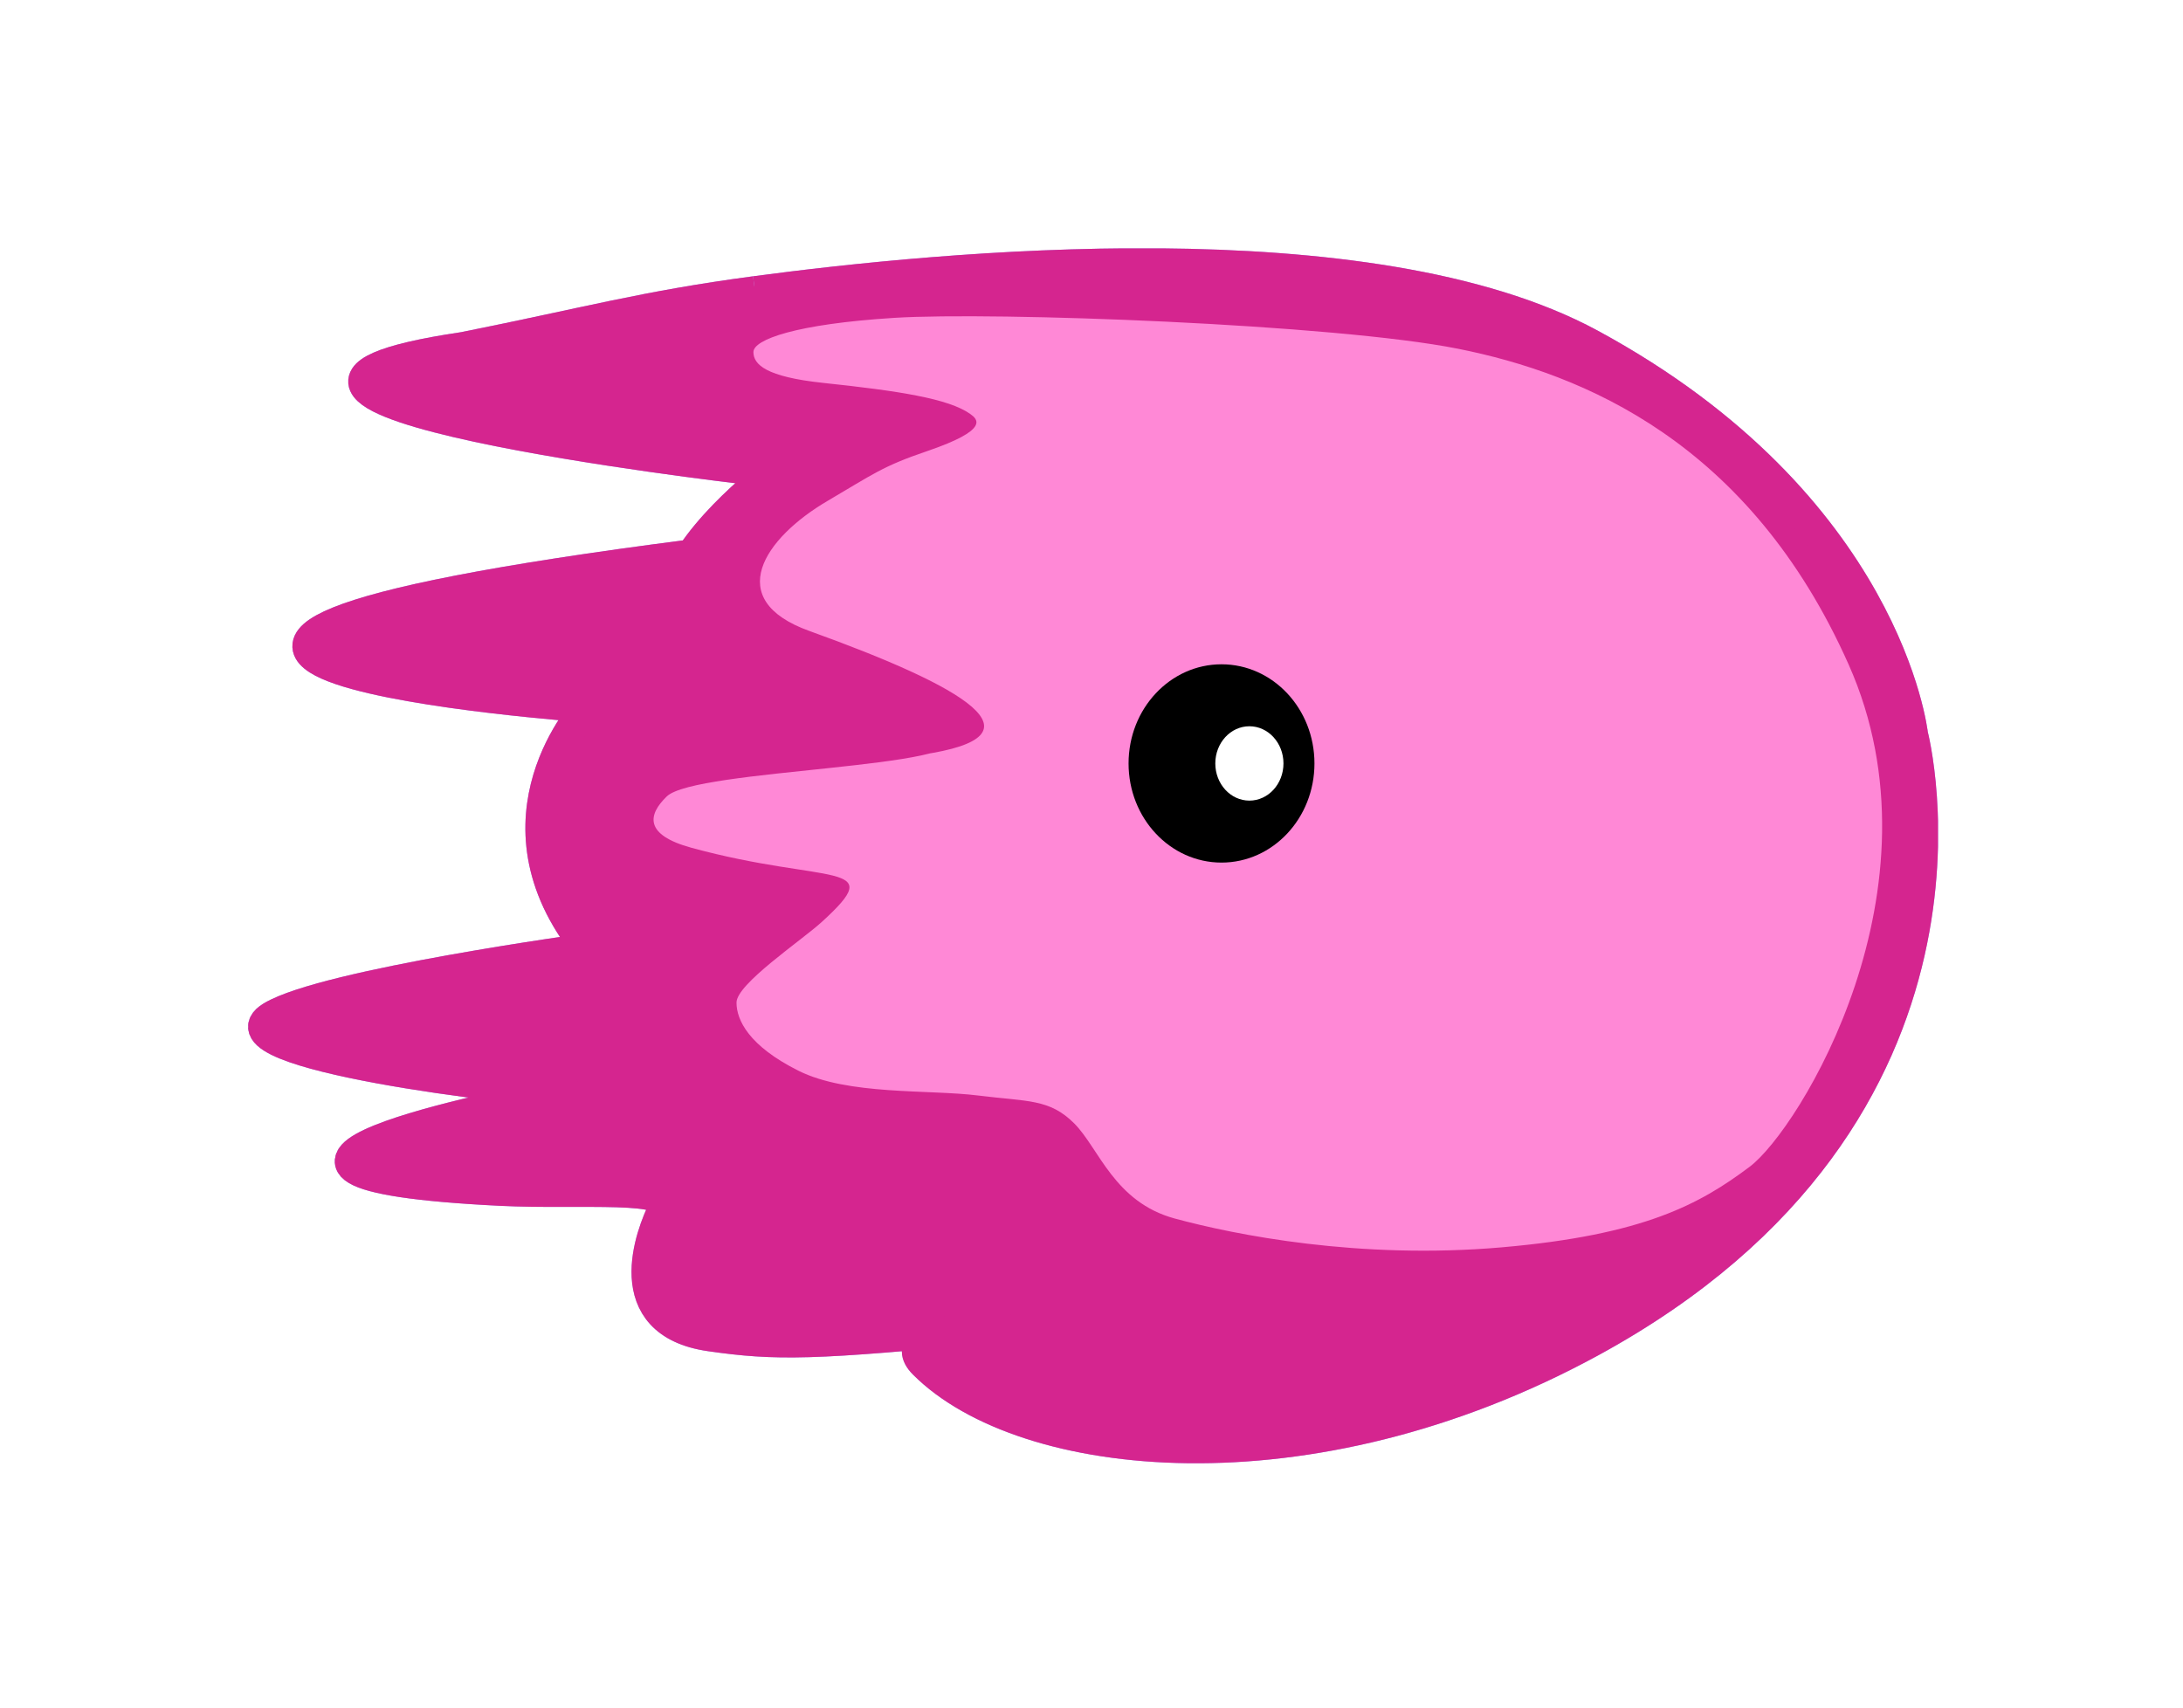 <svg viewBox="0 0 354 277" fill="none" xmlns="http://www.w3.org/2000/svg">
<g clip-path="url(#clip0_146_4547)" filter="url(#filter0_f_146_4547)">
<path d="M170.048 206.559C193.511 211.583 318.634 235.699 305.923 123.156C293.945 16.994 118.72 41.151 111.134 57.862C104.291 72.934 121.886 76.954 121.886 76.954L108.873 103.08C94.212 114.133 88.585 117.831 87.771 132.22C86.957 146.529 106.18 148.609 117.253 157.321C117.253 157.321 89.128 178.443 101.839 184.472C114.55 190.501 150.453 202.368 170.048 206.559Z" fill="#C58CE5"/>
<path d="M117.152 122.403C93.015 122.403 91.076 94.689 101.074 93.262C108.108 92.257 129.944 74.974 128.476 75.155C120.166 76.18 46.501 65.569 59.876 61.107C77.963 55.078 113.112 47.261 132.496 45.01C154.1 42.498 227.454 45.512 236.497 47.522C245.541 49.531 287.503 63.73 305.209 101.351C322.914 138.973 302.144 197.525 262.121 216.838C219.867 237.227 183.743 240.955 156.612 226.887C136.857 216.647 159.627 215.833 159.627 215.833C159.627 215.833 115.413 220.858 109.384 214.829C103.355 208.799 108.108 193.747 108.108 193.747C108.108 193.747 42.833 190.933 60.88 185.708C78.927 180.483 96.733 177.066 89.016 175.66C77.963 173.65 44.16 175.971 43.798 165.611C43.436 155.251 101.627 158.638 94.04 149.534C90.393 145.163 85.941 130.974 90.021 125.417C91.86 122.915 95.085 115.248 98.06 114.364C101.506 113.349 39.779 108.335 50.832 102.306C50.832 102.306 112.128 86.228 107.103 91.253C101.165 97.191 149.588 112.887 154.331 119.388C158.18 124.664 112.811 124.614 108.118 129.155C105.064 132.11 104.41 135.365 112.128 137.476C134.234 143.505 144.283 139.485 133.229 149.534C129.903 152.558 119.433 159.562 119.433 162.577C119.433 165.42 121.443 169.611 129.481 173.63C137.52 177.649 150.583 176.644 158.622 177.649C166.661 178.654 170.178 178.152 174.197 182.171C178.216 186.19 180.668 194.923 190.496 197.595C200.323 200.258 220.42 204.278 243.531 202.268C266.643 200.258 275.686 195.234 283.725 189.205C291.764 183.176 315.88 143.987 299.803 107.812C283.725 71.638 256.594 60.585 236.497 56.565C216.4 52.546 161.134 50.536 145.056 51.541C128.979 52.546 122.176 55.078 122.176 57.088C122.176 59.098 124.186 61.107 133.501 62.092C145.659 63.378 153.829 64.624 157.346 67.136C158.501 67.96 160.591 69.668 150.312 73.165C143.067 75.627 141.59 76.893 134.234 81.204C123.914 87.253 117.162 97.242 131.22 102.306C156.341 111.35 170.409 119.388 149.307 122.403" fill="#772BCB"/>
<path d="M198.082 139.877C206.407 139.877 213.155 132.679 213.155 123.799C213.155 114.92 206.407 107.722 198.082 107.722C189.758 107.722 183.01 114.92 183.01 123.799C183.01 132.679 189.758 139.877 198.082 139.877Z" fill="black"/>
<path d="M192.697 186.647C191.678 185.692 190.078 185.743 189.123 186.762C188.168 187.781 188.22 189.381 189.238 190.336L192.697 186.647ZM190.968 188.491C189.238 190.336 189.241 190.339 189.245 190.342C189.246 190.343 189.249 190.346 189.251 190.348C189.256 190.352 189.261 190.357 189.266 190.361C189.276 190.371 189.288 190.381 189.3 190.392C189.325 190.415 189.355 190.44 189.389 190.469C189.458 190.527 189.545 190.597 189.652 190.679C189.868 190.842 190.164 191.049 190.555 191.287C191.336 191.763 192.492 192.36 194.127 192.978C197.396 194.213 202.585 195.532 210.555 196.125C226.476 197.31 253.659 195.614 299.162 184.395L297.951 179.485C252.736 190.633 226.125 192.213 210.931 191.082C203.343 190.517 198.645 189.279 195.915 188.248C194.551 187.733 193.68 187.269 193.185 186.968C192.937 186.817 192.782 186.706 192.706 186.648C192.668 186.619 192.649 186.604 192.648 186.603C192.648 186.602 192.652 186.606 192.66 186.613C192.664 186.617 192.669 186.621 192.675 186.627C192.678 186.63 192.682 186.633 192.685 186.636C192.687 186.638 192.69 186.64 192.691 186.641C192.694 186.644 192.697 186.647 190.968 188.491Z" fill="#1A1A1A"/>
<path d="M122.447 47.31C104.41 49.712 95.317 52.334 75.22 56.354C20.958 64.393 120.207 75.928 120.207 75.928C120.207 75.928 123.724 76.431 127.743 74.421C129.753 73.416 118.197 80.953 112.168 89.996C-17.226 106.596 95.317 114.635 95.317 114.635C95.317 114.635 78.234 132.722 95.317 153.824" stroke="#A396F6" stroke-width="5.057" stroke-miterlimit="10"/>
<path d="M90.292 145.785L95.588 153.804C95.588 153.804 52.792 159.642 44.069 164.877C34.021 170.906 84.766 176.966 91.699 176.956C91.87 176.956 91.89 177.197 91.719 177.227C81.349 179.176 25.39 190.27 81.249 193.013C94.332 193.656 109.656 191.988 107.646 196.008C105.636 200.027 99.969 214.436 115.182 216.607C125.733 218.114 131.762 218.114 161.908 215.1C165.264 214.768 143.821 215.1 149.85 221.129C165.957 237.236 212.1 242.512 257.871 217.612C326.2 180.432 310.123 119.137 310.123 119.137C310.123 119.137 306.103 81.957 257.871 55.832C222.088 36.458 152.593 43.291 122.448 47.31" stroke="#A396F6" stroke-width="5.057" stroke-miterlimit="10"/>
<path d="M202.604 129.828C205.656 129.828 208.13 127.129 208.13 123.799C208.13 120.47 205.656 117.77 202.604 117.77C199.552 117.77 197.077 120.47 197.077 123.799C197.077 127.129 199.552 129.828 202.604 129.828Z" fill="white"/>
</g>
<g clip-path="url(#clip1_146_4547)">
<path d="M170.048 206.559C193.511 211.583 318.634 235.699 305.923 123.156C293.945 16.994 118.72 41.151 111.134 57.862C104.291 72.934 121.886 76.954 121.886 76.954L108.873 103.08C94.212 114.133 88.585 117.831 87.771 132.22C86.957 146.529 106.18 148.609 117.253 157.321C117.253 157.321 89.128 178.443 101.839 184.472C114.55 190.501 150.453 202.368 170.048 206.559Z" fill="#FF88D6"/>
<path d="M117.152 122.403C93.015 122.403 91.076 94.689 101.074 93.262C108.108 92.257 129.944 74.974 128.476 75.155C120.166 76.18 46.501 65.569 59.876 61.107C77.963 55.078 113.112 47.261 132.496 45.01C154.1 42.498 227.454 45.512 236.497 47.522C245.541 49.531 287.503 63.73 305.209 101.351C322.914 138.973 302.144 197.525 262.121 216.838C219.867 237.227 183.743 240.955 156.612 226.887C136.857 216.647 159.627 215.833 159.627 215.833C159.627 215.833 115.413 220.858 109.384 214.829C103.355 208.799 108.108 193.747 108.108 193.747C108.108 193.747 42.833 190.933 60.88 185.708C78.927 180.483 96.733 177.066 89.016 175.66C77.963 173.65 44.16 175.971 43.798 165.611C43.436 155.251 101.627 158.638 94.04 149.534C90.393 145.163 85.941 130.974 90.021 125.417C91.86 122.915 95.085 115.248 98.06 114.364C101.506 113.349 39.779 108.335 50.832 102.306C50.832 102.306 112.128 86.228 107.103 91.253C101.165 97.191 149.588 112.887 154.331 119.388C158.18 124.664 112.811 124.614 108.118 129.155C105.064 132.11 104.41 135.365 112.128 137.476C134.234 143.505 144.283 139.485 133.229 149.534C129.903 152.558 119.433 159.562 119.433 162.577C119.433 165.42 121.443 169.611 129.481 173.63C137.52 177.649 150.583 176.644 158.622 177.649C166.661 178.654 170.178 178.152 174.197 182.171C178.216 186.19 180.668 194.923 190.496 197.595C200.323 200.258 220.42 204.278 243.531 202.268C266.643 200.258 275.686 195.234 283.725 189.205C291.764 183.176 315.88 143.987 299.803 107.812C283.725 71.638 256.594 60.585 236.497 56.565C216.4 52.546 161.134 50.536 145.056 51.541C128.979 52.546 122.176 55.078 122.176 57.088C122.176 59.098 124.186 61.107 133.501 62.092C145.659 63.378 153.829 64.624 157.346 67.136C158.501 67.96 160.591 69.668 150.312 73.165C143.067 75.627 141.59 76.893 134.234 81.204C123.914 87.253 117.162 97.242 131.22 102.306C156.341 111.35 170.409 119.388 149.307 122.403" fill="#D5258F"/>
<path d="M198.082 139.877C206.407 139.877 213.155 132.679 213.155 123.799C213.155 114.92 206.407 107.722 198.082 107.722C189.758 107.722 183.01 114.92 183.01 123.799C183.01 132.679 189.758 139.877 198.082 139.877Z" fill="black"/>
<path d="M122.447 47.31C104.41 49.712 95.317 52.334 75.22 56.354C20.958 64.393 120.207 75.928 120.207 75.928C120.207 75.928 123.724 76.431 127.743 74.421C129.753 73.416 118.197 80.953 112.168 89.996C-17.226 106.596 95.317 114.635 95.317 114.635C95.317 114.635 78.234 132.722 95.317 153.824" stroke="#D5258F" stroke-width="5.057" stroke-miterlimit="10"/>
<path d="M90.292 145.785L95.588 153.804C95.588 153.804 52.792 159.642 44.069 164.877C34.021 170.906 84.766 176.966 91.699 176.956C91.87 176.956 91.89 177.197 91.719 177.227C81.349 179.176 25.39 190.27 81.249 193.013C94.332 193.656 109.656 191.988 107.646 196.008C105.636 200.027 99.969 214.436 115.182 216.607C125.733 218.114 131.762 218.114 161.908 215.1C165.264 214.768 143.821 215.1 149.85 221.129C165.957 237.236 212.1 242.512 257.871 217.612C326.2 180.432 310.123 119.137 310.123 119.137C310.123 119.137 306.103 81.957 257.871 55.832C222.088 36.458 152.593 43.291 122.448 47.31" stroke="#D5258F" stroke-width="5.057" stroke-miterlimit="10"/>
<path d="M202.604 129.828C205.656 129.828 208.13 127.129 208.13 123.799C208.13 120.47 205.656 117.77 202.604 117.77C199.552 117.77 197.077 120.47 197.077 123.799C197.077 127.129 199.552 129.828 202.604 129.828Z" fill="white"/>
</g>
<defs>
<filter id="filter0_f_146_4547" x="0.586" y="0.622" width="353.341" height="276.31" filterUnits="userSpaceOnUse" color-interpolation-filters="sRGB">
<feFlood flood-opacity="0" result="BackgroundImageFix"/>
<feBlend mode="normal" in="SourceGraphic" in2="BackgroundImageFix" result="shape"/>
<feGaussianBlur stdDeviation="19.828" result="effect1_foregroundBlur_146_4547"/>
</filter>
<clipPath id="clip0_146_4547">
<rect width="274.031" height="197" fill="white" transform="translate(40.241 40.277)"/>
</clipPath>
<clipPath id="clip1_146_4547">
<rect width="274.031" height="197" fill="white" transform="translate(40.241 40.277)"/>
</clipPath>
</defs>
</svg>
